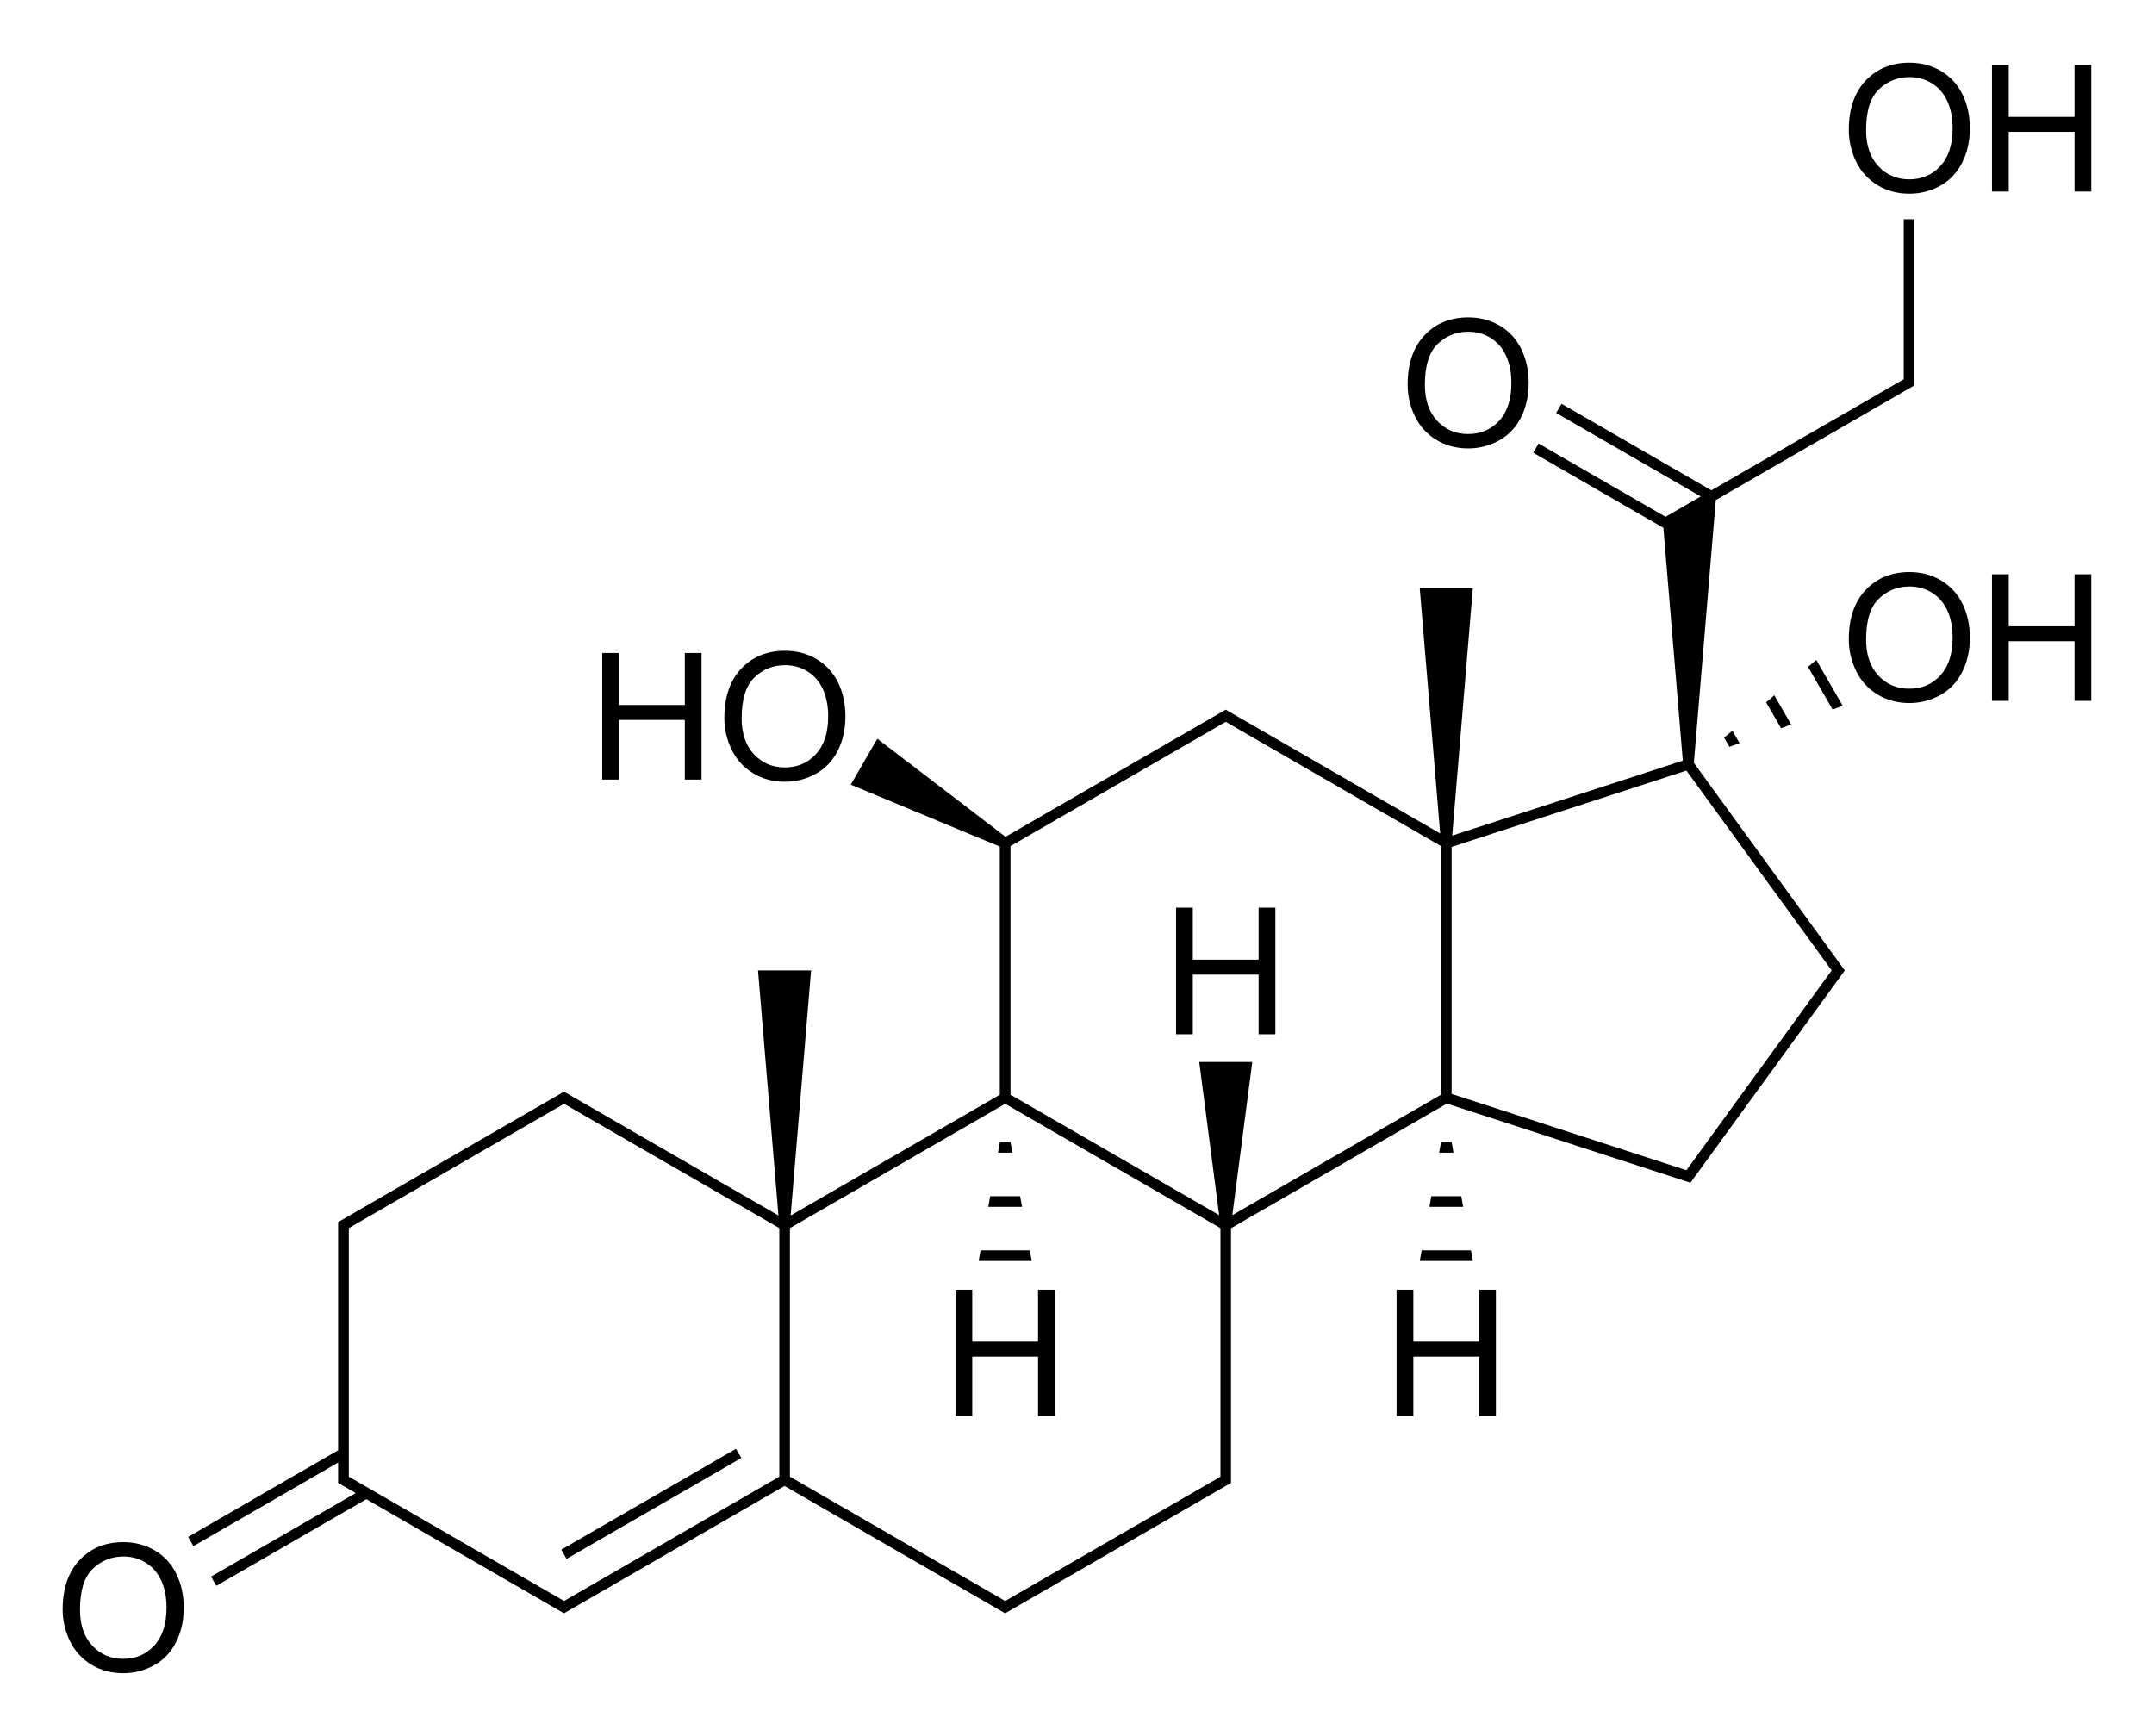 <?xml version="1.0" encoding="utf-8"?>
<!-- Generator: Adobe Illustrator 27.0.0, SVG Export Plug-In . SVG Version: 6.00 Build 0)  -->
<svg version="1.1" id="Слой_1" xmlns="http://www.w3.org/2000/svg" xmlns:xlink="http://www.w3.org/1999/xlink" x="0px" y="0px"
	 viewBox="0 0 487.12 392.57" style="enable-background:new 0 0 487.12 392.57;" xml:space="preserve">
<rect x="124.5" y="338.89" transform="matrix(0.866 -0.5 0.5 0.866 -150.332 119.25)" width="45.63" height="2.4"/>
<path d="M35.03,350.67c-2.12-1.26-4.51-1.89-7.15-1.89c-4.04,0-7.33,1.34-9.88,4.04c-2.55,2.69-3.83,6.41-3.83,11.16
	c0,2.52,0.55,4.9,1.64,7.15c1.09,2.25,2.7,4.03,4.82,5.33c2.12,1.3,4.53,1.95,7.23,1.95c2.49,0,4.8-0.59,6.95-1.77
	c2.15-1.18,3.81-2.91,4.98-5.21c1.17-2.29,1.76-4.89,1.76-7.79c0-2.86-0.56-5.43-1.67-7.68C38.77,353.69,37.16,351.93,35.03,350.67z
	 M34.89,372.15c-1.84,2.01-4.19,3.01-7.04,3.01c-2.8,0-5.13-0.99-6.98-2.98c-1.86-1.99-2.78-4.7-2.78-8.16
	c0-4.31,0.97-7.39,2.9-9.23c1.93-1.84,4.24-2.77,6.92-2.77c1.89,0,3.59,0.48,5.11,1.44s2.67,2.3,3.46,4.04s1.18,3.77,1.18,6.1
	C37.65,367.3,36.73,370.15,34.89,372.15z"/>
<polygon points="284.63,217.04 269.75,217.04 269.75,205.28 265.96,205.28 265.96,233.91 269.75,233.91 269.75,220.42 
	284.63,220.42 284.63,233.91 288.42,233.91 288.42,205.28 284.63,205.28 "/>
<polygon points="234.75,303.44 219.87,303.44 219.87,291.68 216.08,291.68 216.08,320.31 219.87,320.31 219.87,306.82 
	234.75,306.82 234.75,320.31 238.54,320.31 238.54,291.68 234.75,291.68 "/>
<polygon points="232.89,282.78 221.74,282.78 221.32,285.18 233.32,285.18 "/>
<polygon points="230.7,270.54 223.93,270.54 223.5,272.94 231.13,272.94 "/>
<polygon points="228.52,258.3 226.12,258.3 225.69,260.7 228.94,260.7 "/>
<polygon points="334.51,303.44 319.62,303.44 319.62,291.68 315.83,291.68 315.83,320.31 319.62,320.31 319.62,306.82 
	334.51,306.82 334.51,320.31 338.29,320.31 338.29,291.68 334.51,291.68 "/>
<polygon points="321.08,285.18 333.08,285.18 332.65,282.78 321.5,282.78 "/>
<polygon points="323.26,272.94 330.89,272.94 330.46,270.54 323.69,270.54 "/>
<polygon points="325.88,258.3 325.45,260.7 328.7,260.7 328.28,258.3 "/>
<polygon points="158.65,176.31 158.65,147.68 154.87,147.68 154.87,159.44 139.98,159.44 139.98,147.68 136.19,147.68 
	136.19,176.31 139.98,176.31 139.98,162.82 154.87,162.82 154.87,176.31 "/>
<path d="M184.67,149.07c-2.12-1.27-4.51-1.89-7.15-1.89c-4.04,0-7.33,1.34-9.88,4.03c-2.55,2.69-3.83,6.41-3.83,11.16
	c0,2.51,0.55,4.89,1.64,7.15c1.09,2.25,2.7,4.03,4.82,5.33c2.12,1.3,4.53,1.95,7.23,1.95c2.49,0,4.8-0.59,6.95-1.77
	c2.15-1.18,3.81-2.91,4.98-5.2c1.17-2.29,1.76-4.89,1.76-7.79c0-2.87-0.56-5.43-1.67-7.69
	C188.41,152.09,186.79,150.33,184.67,149.07z M184.52,170.55c-1.84,2-4.19,3.01-7.04,3.01c-2.8,0-5.13-0.99-6.98-2.98
	c-1.86-1.98-2.78-4.7-2.78-8.15c0-4.31,0.97-7.39,2.9-9.23c1.93-1.84,4.24-2.76,6.92-2.76c1.89,0,3.59,0.48,5.11,1.43
	s2.67,2.3,3.46,4.04s1.18,3.77,1.18,6.11C187.29,165.7,186.37,168.54,184.52,170.55z"/>
<path d="M438.96,131.27c-2.12-1.27-4.51-1.89-7.15-1.89c-4.04,0-7.33,1.34-9.88,4.03c-2.55,2.69-3.83,6.41-3.83,11.16
	c0,2.51,0.55,4.89,1.64,7.15c1.09,2.25,2.7,4.03,4.82,5.33c2.12,1.3,4.53,1.95,7.23,1.95c2.49,0,4.8-0.59,6.95-1.77
	c2.15-1.18,3.81-2.91,4.98-5.2c1.17-2.29,1.76-4.89,1.76-7.79c0-2.87-0.56-5.43-1.67-7.69C442.7,134.29,441.08,132.53,438.96,131.27
	z M438.81,152.75c-1.84,2-4.19,3.01-7.04,3.01c-2.8,0-5.13-0.99-6.98-2.98c-1.86-1.98-2.78-4.7-2.78-8.15c0-4.31,0.96-7.39,2.9-9.23
	c1.93-1.84,4.24-2.76,6.92-2.76c1.89,0,3.59,0.48,5.11,1.43s2.67,2.3,3.46,4.04s1.18,3.77,1.18,6.11
	C441.58,147.9,440.65,150.74,438.81,152.75z"/>
<polygon points="469.15,141.64 454.27,141.64 454.27,129.88 450.48,129.88 450.48,158.51 454.27,158.51 454.27,145.02 
	469.15,145.02 469.15,158.51 472.94,158.51 472.94,129.88 469.15,129.88 "/>
<polygon points="414.44,160.47 416.74,159.65 410.74,149.25 408.87,150.83 "/>
<polygon points="402.77,164.69 405.07,163.86 401.25,157.25 399.39,158.83 "/>
<polygon points="391.1,168.9 393.4,168.08 391.77,165.25 389.9,166.83 "/>
<path d="M388.02,113.09l44.9-25.92V49.58h-2.4v36.2l-43.5,25.11l-33.89-19.57l-1.2,2.08l32.69,18.88l-7.97,4.6l-28.71-16.57
	l-1.2,2.08l29.43,16.99l4.39,52.65l-52.15,16.95l4.66-55.9h-12l4.62,55.42l-48.5-28l-49.8,28.75l-28.99-22.18l-6,10.39l33.7,14.01
	v56.12l-47.3,27.31l4.62-55.42h-12l4.62,55.42l-48.5-28l-51.08,29.49v51.61l-33.92,19.59l1.2,2.08l32.72-18.89v4.6l3.98,2.3
	l-32.72,18.89l1.2,2.08l33.92-19.59l44.7,25.81l49.88-28.8l49.88,28.8l51.08-29.49v-57.6l48.82-28.19l55.08,17.9l34.91-48.01
	l-34.13-46.95L388.02,113.09z M127.56,362.08l-48.68-28.11v-56.22l48.68-28.11l48.68,28.11v56.22L127.56,362.08z M227.32,362.08
	l-48.68-28.11v-56.22l48.68-28.11L276,277.76v56.22L227.32,362.08z M278.69,274.82l4.51-34.64h-12l4.51,34.64l-47.19-27.24v-56.22
	l48.68-28.11l48.68,28.11v56.22L278.69,274.82z M414.23,219.47l-32.85,45.19l-53.1-17.26v-55.86l53.1-17.26L414.23,219.47z"/>
<path d="M339.19,73.67c-2.12-1.26-4.5-1.89-7.15-1.89c-4.04,0-7.33,1.34-9.88,4.04c-2.55,2.69-3.83,6.41-3.83,11.16
	c0,2.52,0.55,4.9,1.64,7.15c1.09,2.25,2.7,4.03,4.82,5.33c2.12,1.3,4.53,1.95,7.23,1.95c2.48,0,4.8-0.59,6.95-1.77
	c2.15-1.18,3.81-2.91,4.98-5.21c1.17-2.29,1.76-4.89,1.76-7.79c0-2.86-0.56-5.43-1.67-7.68C342.93,76.69,341.31,74.93,339.19,73.67z
	 M339.04,95.15c-1.84,2.01-4.19,3.01-7.04,3.01c-2.8,0-5.13-0.99-6.98-2.98c-1.86-1.99-2.79-4.7-2.79-8.16
	c0-4.31,0.96-7.39,2.9-9.23c1.93-1.84,4.24-2.77,6.92-2.77c1.89,0,3.59,0.48,5.11,1.44c1.52,0.96,2.67,2.3,3.45,4.04
	c0.79,1.74,1.18,3.77,1.18,6.1C341.81,90.3,340.88,93.15,339.04,95.15z"/>
<path d="M438.96,16.07c-2.12-1.27-4.51-1.89-7.15-1.89c-4.04,0-7.33,1.34-9.88,4.03c-2.55,2.69-3.83,6.41-3.83,11.16
	c0,2.51,0.55,4.89,1.64,7.15c1.09,2.25,2.7,4.03,4.82,5.33c2.12,1.3,4.53,1.95,7.23,1.95c2.49,0,4.8-0.59,6.95-1.77
	c2.15-1.18,3.81-2.91,4.98-5.2c1.17-2.29,1.76-4.89,1.76-7.79c0-2.87-0.56-5.43-1.67-7.69C442.7,19.09,441.08,17.33,438.96,16.07z
	 M438.81,37.55c-1.84,2-4.19,3.01-7.04,3.01c-2.8,0-5.13-0.99-6.98-2.98c-1.86-1.98-2.78-4.7-2.78-8.15c0-4.31,0.96-7.39,2.9-9.23
	c1.93-1.84,4.24-2.76,6.92-2.76c1.89,0,3.59,0.48,5.11,1.43s2.67,2.3,3.46,4.04s1.18,3.77,1.18,6.11
	C441.58,32.7,440.65,35.54,438.81,37.55z"/>
<polygon points="469.15,14.68 469.15,26.44 454.27,26.44 454.27,14.68 450.48,14.68 450.48,43.31 454.27,43.31 454.27,29.82 
	469.15,29.82 469.15,43.31 472.94,43.31 472.94,14.68 "/>
</svg>
